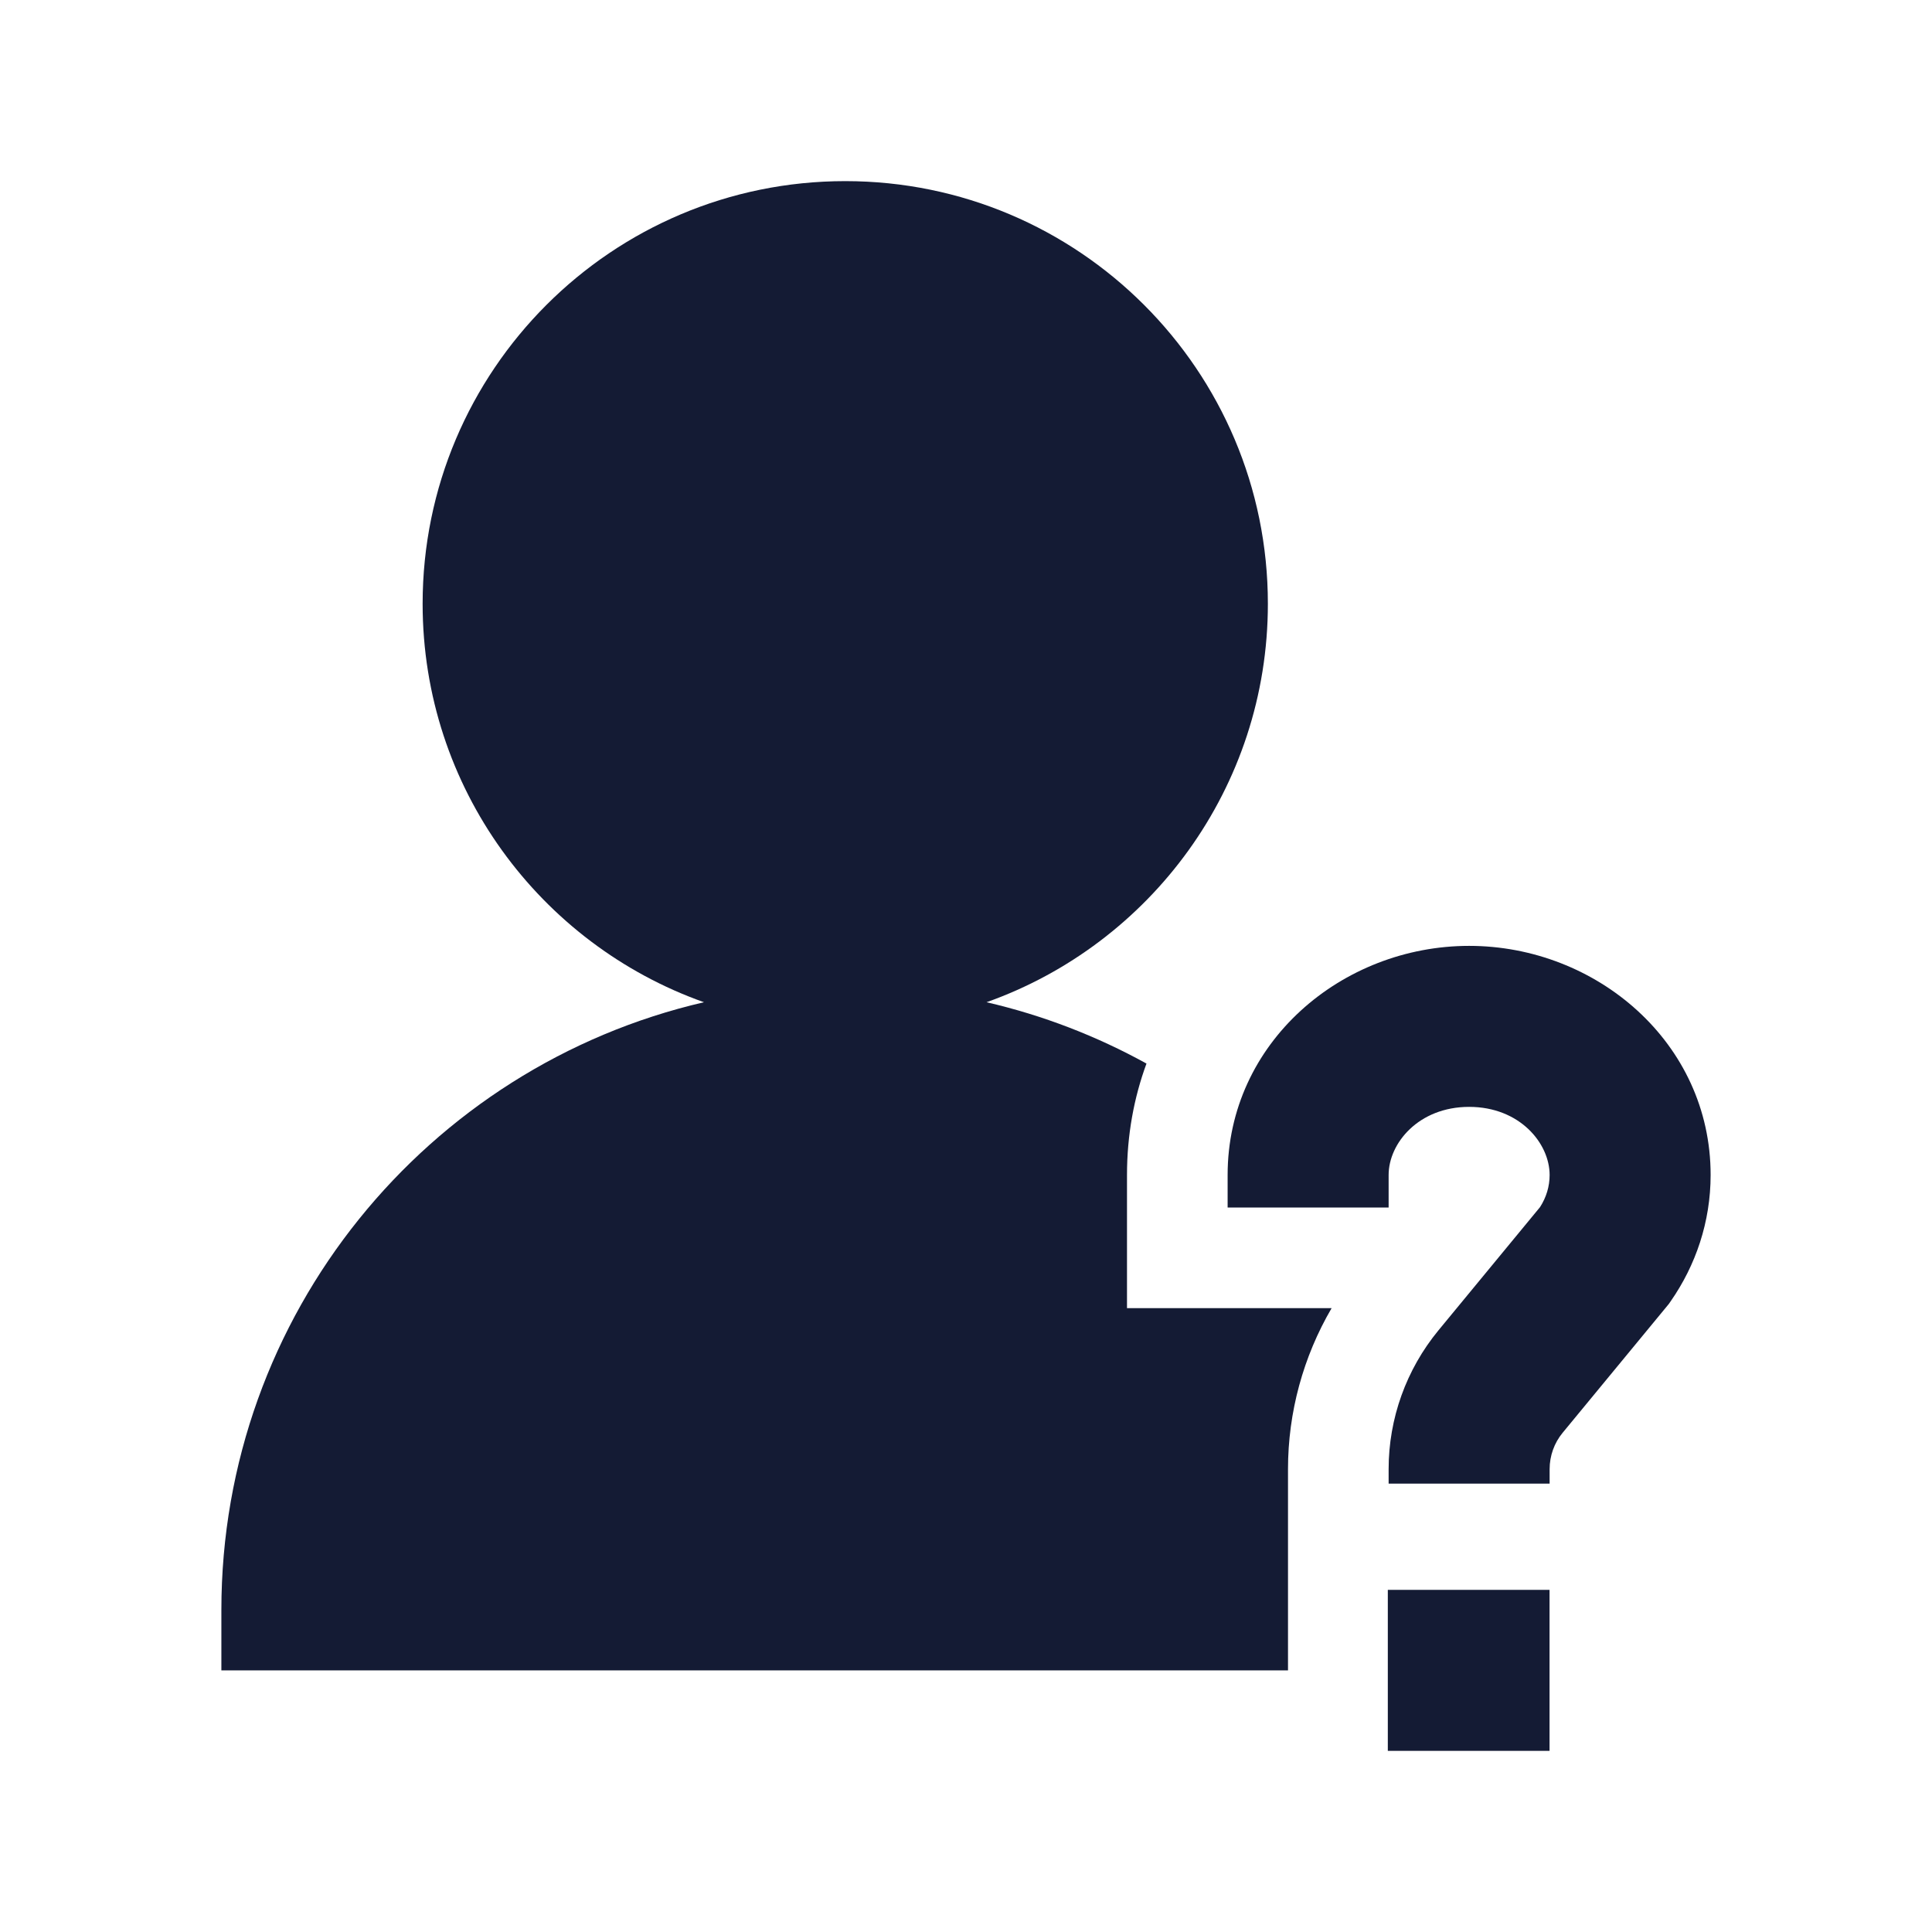 <svg width="24" height="24" viewBox="0 0 24 24" fill="none" xmlns="http://www.w3.org/2000/svg">
<path d="M14.242 13.212C14.086 13.636 14 14.1 14 14.597V16.25H16.542C16.189 16.854 16 17.544 16 18.25V20.75H2.75V20C2.75 16.324 5.31 13.245 8.745 12.45C6.709 11.728 5.25 9.784 5.25 7.5C5.25 4.601 7.601 2.25 10.5 2.25C13.399 2.25 15.75 4.601 15.75 7.5C15.75 9.784 14.291 11.728 12.255 12.45C12.959 12.613 13.626 12.872 14.242 13.212Z" fill="#141B34"/>
<path fill-rule="evenodd" clip-rule="evenodd" d="M18.25 13.75C17.621 13.75 17.25 14.203 17.25 14.596V15H15.25V14.596C15.25 12.951 16.67 11.75 18.25 11.75C19.83 11.75 21.25 12.951 21.25 14.596C21.25 15.18 21.064 15.72 20.753 16.166L20.73 16.199L19.412 17.798C19.307 17.925 19.25 18.085 19.25 18.25V18.43H17.25V18.25C17.25 17.621 17.469 17.012 17.869 16.526L19.131 14.995C19.209 14.873 19.25 14.738 19.25 14.596C19.25 14.203 18.879 13.75 18.25 13.75ZM17.24 19.75H19.249V21.75H17.24V19.75Z" fill="#141B34"/>
</svg>

